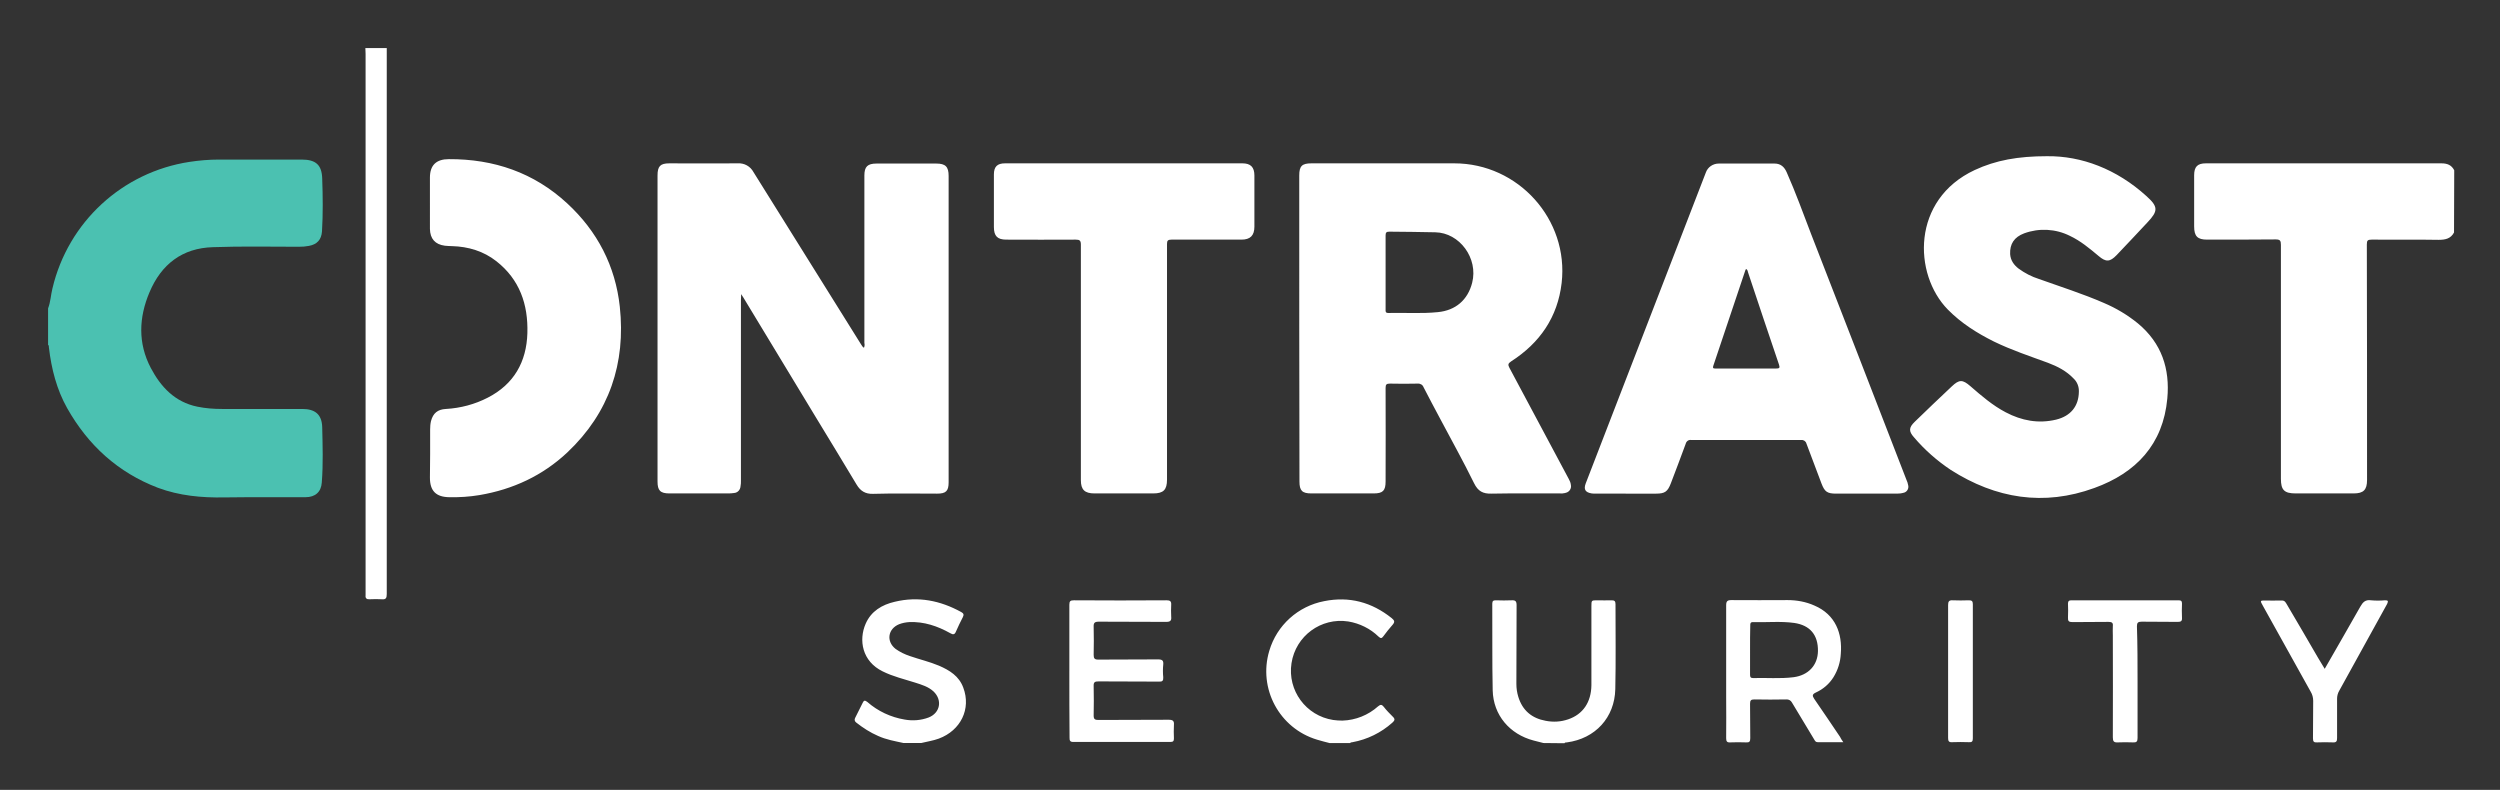<svg xmlns="http://www.w3.org/2000/svg" viewBox="-22.94 -22.94 1192.88 376.88" style="enable-background:new 0 0 1148 331.6">
	<rect x="-22.94" y="-22.94" width="1192.88" height="376.88" fill="#333333" stroke="none"/>
	<style>
		.st0{fill:#fff}
	</style>
	<switch>
		<g>
			<g id="Layer_4">
				<path d="M1148 88c-1.6 3-4.2 3.5-7.4 3.5-10.6-.2-21.3 0-31.9-.1-1.9 0-2.3.4-2.3 2.3.1 37.5.1 75 .1 112.4 0 4.7-1.7 6.4-6.4 6.4h-27.6c-5.5 0-7.1-1.6-7.1-7V93.9c0-2-.4-2.6-2.5-2.6-10.9.1-21.8.1-32.7.1-4.6 0-6.2-1.6-6.2-6.3V60.7c0-4.1 1.6-5.7 5.6-5.7H1142c2.8 0 4.8.8 6.1 3.3L1148 88zm-758.7 55c.3-.7.4-1.5.2-2.3V60.8c0-4.2 1.5-5.7 5.8-5.7h28.5c4.4 0 5.9 1.5 5.9 5.9v146.2c0 4.2-1.3 5.4-5.5 5.4-10.2 0-20.4-.2-30.6.1-3.7.1-6-1.4-7.8-4.4-6.6-10.9-13.1-21.8-19.8-32.7-11.4-18.8-22.8-37.7-34.2-56.5-.3-.4-.5-.8-1.1-1.7 0 1.3-.1 2-.1 2.7v86.3c0 .9 0 1.8-.2 2.7-.1 1.7-1.4 3.1-3.1 3.2-.8.1-1.7.2-2.5.2h-28.3c-4.4 0-5.7-1.4-5.7-5.7v-146c0-4.4 1.3-5.8 5.6-5.8 10.9 0 21.8.1 32.7 0 3.1-.2 6 1.4 7.5 4.2 17 27.3 34.1 54.7 51.2 82 .5.6.7 1.4 1.5 1.8zm207.7-9V60.8c0-4.5 1.3-5.8 5.8-5.8H671c30.5 0 54.7 26.8 51.2 57.1-1.9 16.3-10.4 28.6-24.1 37.4-1.5 1-1.6 1.6-.8 3.1 9.5 17.7 18.9 35.3 28.3 53 .5.9.9 1.8 1 2.8.4 1.7-.7 3.4-2.4 3.8-.1 0-.2 0-.3.1-.9.2-1.8.3-2.7.2-10.8 0-21.7-.1-32.5.1-4 .1-6.4-1.1-8.3-5-5.1-10.4-10.8-20.6-16.2-30.8-2.7-5-5.3-10-7.9-15-.4-1.1-1.5-1.8-2.8-1.7-4.4.1-8.8.1-13.2 0-1.7 0-2.1.4-2.1 2.1.1 14.9 0 29.8 0 44.6 0 4.4-1.3 5.7-5.7 5.7h-29.7c-4.4 0-5.7-1.3-5.7-5.7L597 134zm41.2-27v17.6c0 .9-.2 1.8 1.3 1.8 7.8-.2 15.7.4 23.6-.4 8.5-.8 14.3-5.8 16.4-14 3-11.7-6-23.9-17.6-24.1-7.3-.2-14.6-.2-21.9-.3-1.4 0-1.8.4-1.8 1.8V107zm114.6 105.6h-14.2c-.7 0-1.4 0-2.1-.1-3-.5-3.9-1.9-2.8-4.8l11.7-30.3c15.2-39.3 30.4-78.7 45.6-118 .9-2.6 3.4-4.3 6.2-4.3h26.6c3 0 4.7 1.7 5.8 4.2 4.3 9.7 7.9 19.7 11.7 29.6 15.2 39.1 30.4 78.2 45.5 117.3.3.7.6 1.4.7 2.2.5 1.5-.3 3.2-1.8 3.7-.1 0-.2.1-.4.1-1 .3-2.1.4-3.2.4h-28.9c-4.3 0-5.5-.9-7-4.8-2.4-6.3-4.8-12.7-7.2-19.1-.3-1.1-1.3-1.8-2.5-1.7H784c-1.2-.2-2.3.6-2.6 1.8-2.3 6.3-4.7 12.6-7.1 18.9-1.5 3.9-2.8 4.9-7 4.9h-14.5zm57.4-107.2c-.1.2-.2.3-.3.5l-15.3 45.6c-.5 1.5.2 1.4 1.2 1.4h28.7c1.5 0 2-.2 1.4-1.9-5-14.6-9.8-29.2-14.7-43.8-.2-.6-.2-1.4-1-1.8zm143.6-53.8c16.4-.2 33.2 6.1 47.4 19 5.7 5.1 5.7 7.1.5 12.6-4.9 5.2-9.7 10.4-14.7 15.6-3.2 3.3-5.1 3.4-8.6.4-4.3-3.6-8.6-7.2-13.7-9.6-6.8-3.4-14.7-3.8-21.8-1.2-4.8 1.8-6.9 5.1-6.7 9.9.2 3 1.8 5.2 4 6.9 3 2.2 6.3 3.9 9.8 5 10.3 3.7 20.8 7 30.9 11.4 5.9 2.5 11.4 5.8 16.3 9.8 11.3 9.4 15.3 21.6 14 35.8-2 21.9-14.9 35.5-34.8 42.7-24.1 8.8-47 5.1-68.5-8.6-6.6-4.4-12.5-9.6-17.6-15.6-2.5-2.8-2.5-4.6.3-7.3 5.9-5.7 11.8-11.4 17.8-17 3.5-3.3 5.1-3.3 8.8-.1 5.3 4.6 10.6 9.2 16.9 12.5 7.6 4 15.6 5.5 24 3.5 7-1.7 10.8-6.4 10.9-13.3.1-2.4-.8-4.7-2.5-6.3-3.4-3.6-7.7-5.8-12.2-7.5-8.7-3.2-17.5-6.1-25.9-10.2-8-4-15.5-8.7-21.9-15.2-16.6-16.9-17.4-52.5 12.8-66.6 10.1-4.7 20.7-6.6 34.5-6.6zm-461 98.7V93.8c0-2-.6-2.4-2.5-2.4-11 .1-22.1 0-33.1 0-4.2 0-5.9-1.7-5.9-6V60.3c0-3.7 1.6-5.3 5.3-5.3h113.3c3.9 0 5.7 1.8 5.7 5.8v24.4c0 4.3-2 6.2-6.2 6.2H536c-1.7 0-2.1.5-2.1 2.1v112.4c0 4.9-1.7 6.6-6.6 6.6h-28c-4.7 0-6.5-1.8-6.5-6.3v-55.9zm-84.6 181.3c-4.1-.9-8.3-1.6-12.2-3.4-3.7-1.6-7.1-3.8-10.3-6.3-.8-.5-1.1-1.5-.6-2.3 0-.1.1-.1.1-.2 1.2-2.3 2.4-4.7 3.5-7 .6-1.3 1.1-1.2 2.2-.4 5 4.4 11.2 7.3 17.8 8.4 3.8.7 7.8.4 11.5-1 5.5-2.2 6.6-8.3 2.3-12.4-2.5-2.3-5.6-3.2-8.7-4.2-5.3-1.7-10.6-2.9-15.6-5.4-9.8-4.8-11.5-14.9-8.1-22.7 2.6-6 7.8-9.1 13.9-10.5 11.2-2.7 21.7-.6 31.7 4.9 1.1.6 1.4 1.2.8 2.4-1.2 2.3-2.3 4.6-3.3 6.9-.6 1.5-1.4 1.6-2.7.8-6.1-3.4-12.5-5.6-19.6-5.3-1.6.1-3.2.4-4.8 1-5.4 2.2-6.3 8.2-1.7 11.8 2.1 1.5 4.4 2.6 6.8 3.4 4.6 1.6 9.4 2.7 13.9 4.6 5.1 2.2 9.6 5 11.6 10.5 3.8 10.1-1.2 20.4-11.7 24.3-2.7 1-5.6 1.4-8.4 2.1h-8.4zm305.3 0c-1.6-.4-3.1-.8-4.7-1.2-11.4-3-19.2-12.1-19.5-23.9-.3-13.8-.1-27.6-.2-41.4 0-1.4.6-1.6 1.8-1.6 2.5.1 5 .1 7.4 0 1.8-.1 2.4.4 2.4 2.3-.1 12.5 0 25.1-.1 37.6 0 2.1.3 4.1.9 6.1 2 6.6 6.5 10.3 13.1 11.5 3.6.7 7.2.5 10.7-.7 7.1-2.4 11-8.2 11.1-16.3v-37.6c0-2.9 0-2.9 2.8-2.9 2.3 0 4.5.1 6.8 0 1.3 0 1.9.3 1.9 1.8 0 13.5.2 27.1-.1 40.6s-9.5 23.6-23.1 25.4c-.4 0-.9 0-1.2.4l-10-.1zm-102.1 0c-2-.5-3.9-1-5.9-1.6-18-5.4-28.2-24.4-22.8-42.4 3.6-12.2 13.7-21.3 26.2-23.7 12-2.4 22.7.5 32.2 8.1 1.2 1 1.7 1.7.5 3.1-1.6 1.8-3.1 3.7-4.5 5.6-.8 1.1-1.3 1-2.3.1-3.9-3.8-9-6.3-14.4-7.2-13-2-25.1 6.9-27.1 19.9-2 13 6.9 25.1 19.9 27.1 1.4.2 2.9.3 4.4.3 6.3-.2 12.3-2.6 17-6.8 1.2-1 1.8-.9 2.7.2 1.3 1.7 2.8 3.2 4.3 4.7 1.3 1.2.9 1.9-.2 2.9-5.4 4.8-11.9 8-19 9.3-.4.1-.9 0-1.1.4h-9.9zm245.2-.4h-12.2c-1 0-1.3-.6-1.7-1.3-3.5-5.9-7.1-11.7-10.6-17.6-.5-1-1.6-1.6-2.7-1.5-5.1.1-10.2.1-15.3 0-1.6 0-2 .5-2 2.1.1 5.5 0 10.9.1 16.4 0 1.6-.4 2.1-2 2-2.5-.1-5.1-.1-7.6 0-1.5.1-1.9-.5-1.9-2 .1-6.6 0-13.2 0-19.8v-43.6c0-2 .6-2.5 2.5-2.5 8.9.1 17.9 0 26.8 0 4.4 0 8.8.8 12.8 2.6 10.1 4.3 13.4 13.4 12.6 23-.2 4-1.4 7.8-3.5 11.2-2 3.2-4.9 5.7-8.4 7.3-1.7.8-1.8 1.5-.8 3 4.2 6 8.2 12.1 12.3 18.1.4.8.8 1.5 1.6 2.6zm-44.5-44.1V299c0 1 .2 1.6 1.4 1.6 6.4-.2 12.9.4 19.3-.4 7.1-.9 11.6-5.7 11.7-12.5.1-7.7-3.8-12.3-11.3-13.4-6.5-.9-13.1-.2-19.7-.4-1.3 0-1.3.7-1.3 1.6-.1 3.8-.1 7.7-.1 11.6zm-324.8 10.2v-31.7c0-1.7.5-2.1 2.2-2.1 14.7.1 29.5.1 44.2 0 1.6 0 2.3.4 2.2 2.1-.1 1.9-.1 3.8 0 5.7.2 1.9-.4 2.5-2.4 2.5-10.7-.1-21.4 0-32.1-.1-2.1 0-2.6.6-2.5 2.6.1 4.4.1 8.8 0 13.2 0 1.7.4 2.3 2.2 2.3 9.5-.1 19 0 28.5-.1 2 0 2.7.5 2.5 2.5-.2 2-.2 4 0 6 .1 1.7-.4 2.2-2.1 2.1-9.6-.1-19.1 0-28.7-.1-1.8 0-2.5.3-2.4 2.3.1 4.7.1 9.4 0 14 0 1.7.6 2.1 2.2 2.1 11.2-.1 22.4 0 33.6-.1 1.9 0 2.7.5 2.5 2.5-.1 2.1-.1 4.3 0 6.4 0 1.2-.3 1.7-1.7 1.7h-46.3c-1.7 0-1.8-.8-1.8-2.1-.1-10.4-.1-21.1-.1-31.7zm599-1.1c5.8-10.2 11.5-19.9 17-29.7 1.2-2.1 2.4-3.4 5.1-3 2.2.2 4.4.2 6.6 0 1.4 0 1.8.2 1.1 1.7-7.6 13.8-15.2 27.6-22.9 41.5-.7 1.2-1 2.5-1 3.8v18.7c0 1.5-.3 2.2-2 2.1-2.5-.1-5.1-.1-7.6 0-1.5.1-1.9-.4-1.9-1.9.1-6 0-11.9.1-17.9 0-1.6-.4-3.1-1.2-4.4-7.6-13.6-15.1-27.2-22.7-40.8-.2-.4-.5-.9-.7-1.3-.6-1-.4-1.4.8-1.4 3 0 6 .1 8.9 0 1.4 0 1.8 1 2.3 1.8 5 8.5 10 17 14.9 25.5 1 1.6 2 3.3 3.2 5.3zm-89.3 6.4v26.6c0 1.7-.5 2.2-2.2 2.1-2.4-.1-4.8-.1-7.2 0-1.9.1-2.4-.5-2.4-2.4.1-16.2 0-32.4 0-48.6 0-1.5-.1-3 0-4.5.2-1.6-.5-2-2.1-2-5.7.1-11.5 0-17.2.1-1.7 0-2.2-.5-2.1-2.2.1-2.2.1-4.4 0-6.6 0-1.2.5-1.6 1.6-1.6h51.2c1.2 0 1.6.4 1.6 1.6-.1 2.3-.1 4.5 0 6.8.1 1.5-.5 1.9-2 1.9-5.7-.1-11.5 0-17.2-.1-1.8 0-2.3.5-2.3 2.2.3 9 .3 17.8.3 26.7zm-90.4-5.2v-31.6c0-1.7.4-2.4 2.2-2.3 2.5.1 5.1.1 7.7 0 1.3 0 1.9.3 1.9 1.8v64.1c0 1.4-.4 1.9-1.8 1.8-2.7-.1-5.4-.1-8.1 0-1.5.1-1.9-.5-1.9-2v-31.8zM182.3 193.7V182c0-1.3.1-2.7.4-4 1-3.8 3.2-5.6 7.1-5.8 7-.4 13.8-2.2 20-5.4 12.5-6.4 18.5-17.1 18.9-30.8s-3.7-25.6-14.8-34.3c-6.1-4.8-13.4-7-21.2-7.2-1.1 0-2.3-.1-3.4-.2-4.6-.6-7-3.3-7.1-8V61.8c0-5.9 3-8.8 9-8.8 21.5-.1 40.6 6.4 56.5 21.1 14.4 13.3 23 29.9 25.1 49.3 2.9 27-5 50.6-25 69.5-11.8 11.1-26 17.7-42 20.4-4.8.8-9.6 1.1-14.4 1-6.3-.1-9.2-3-9.2-9.3l.1-11.3z" class="st0"/>
				<path fill="#4bc1b1" d="M0 124.2c1.2-3.1 1.3-6.4 2.1-9.6C9.6 83 35.4 59.2 67.5 54.3c4.6-.7 9.3-1.1 14-1.1H121c6.6 0 9.6 2.4 9.8 9 .3 8.4.4 16.9-.1 25.3-.3 4-2.4 6.2-6.3 6.9-1.5.3-3.1.4-4.7.4-13.7 0-27.3-.3-41 .2-14.7.4-24.7 8.2-30.3 21.5-5.1 12-5.6 24.3.6 36.1 4.8 9.1 11.5 16.3 22.2 18.5 3.9.8 7.8 1.1 11.8 1.1h38.3c6.1 0 9.3 2.6 9.5 8.6.2 8.8.5 17.7-.2 26.5-.3 4.5-3.1 7-7.8 7-12.9.1-25.8-.1-38.7.1-10.9.2-21.5-.8-31.7-4.6-19.1-7.3-33.3-20.3-43.3-38-5-8.9-7.5-18.7-8.7-28.9-.1-.5.1-1-.4-1.3v-17.4z"/>
				<path d="M161.6 0v260.5c0 1.9-.4 2.7-2.4 2.5-1.9-.1-3.8-.1-5.7 0-1.4.1-2.2-.4-2-1.9V2.8c0-.9-.1-1.8-.1-2.8h10.2z" class="st0"/>
			</g>
		</g>
	</switch>
</svg>
